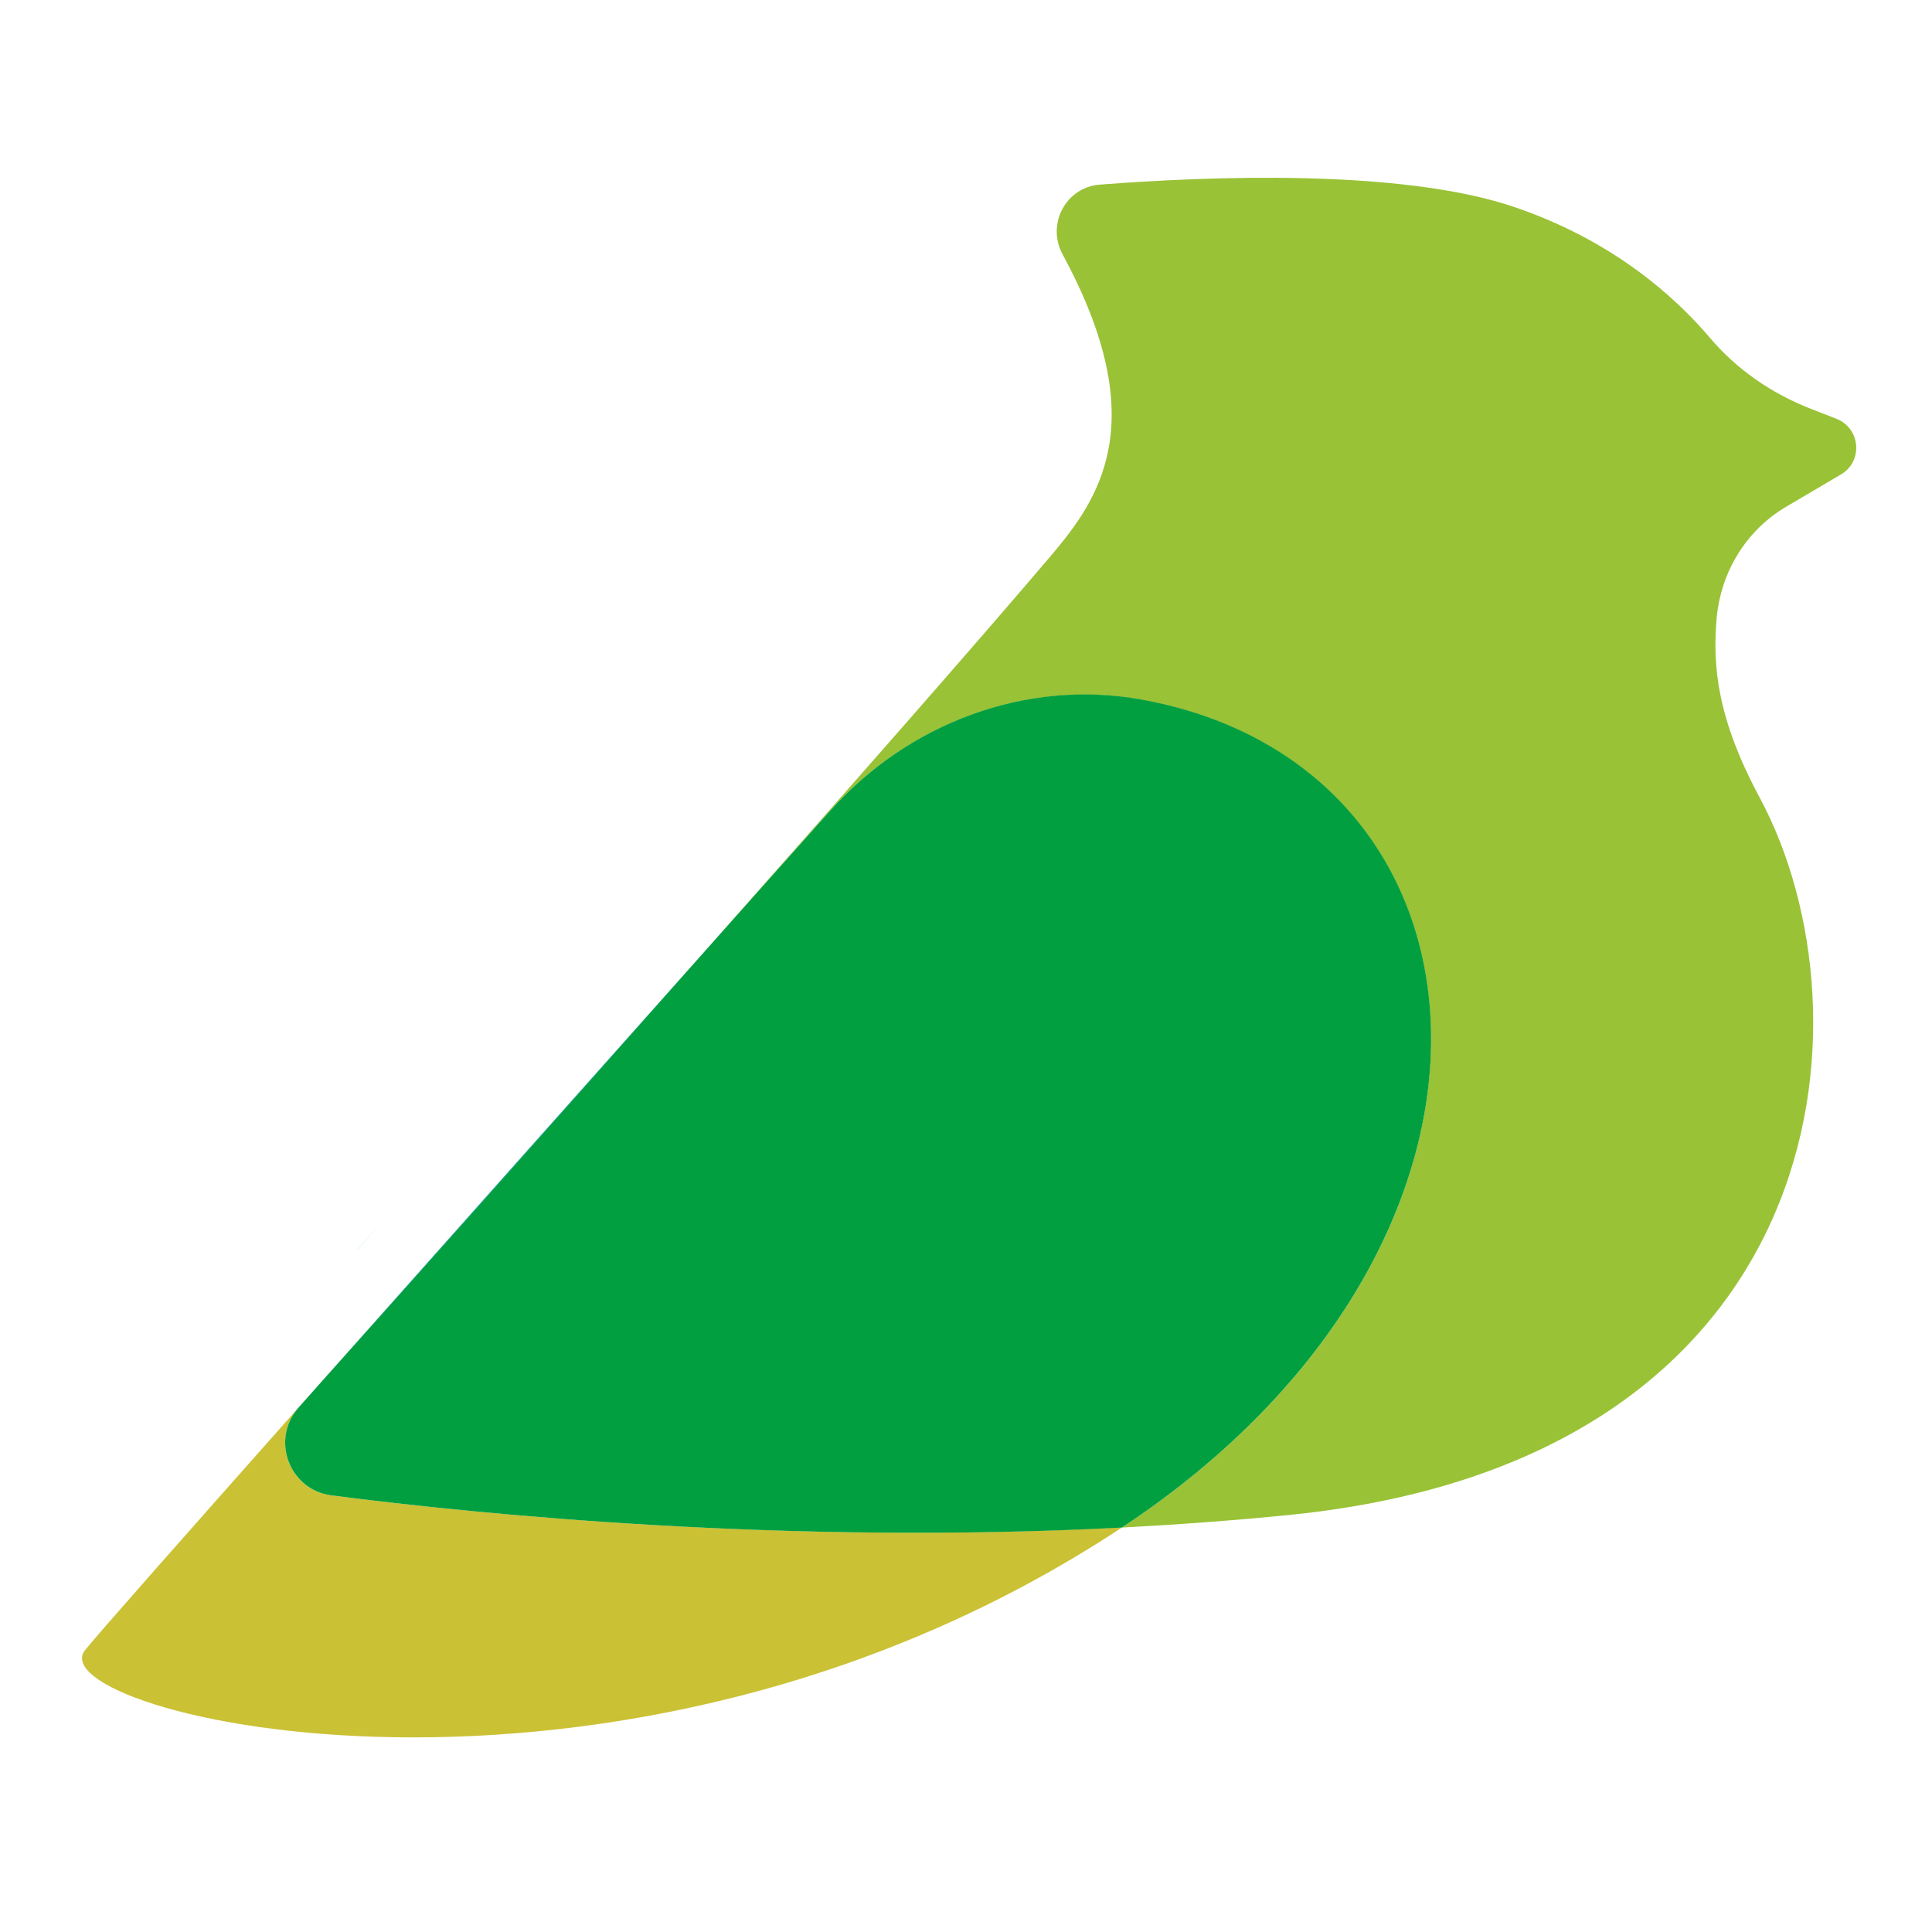<?xml version="1.0" standalone="no"?><!DOCTYPE svg PUBLIC "-//W3C//DTD SVG 1.1//EN" "http://www.w3.org/Graphics/SVG/1.1/DTD/svg11.dtd"><svg t="1687851581342" class="icon" viewBox="0 0 1024 1024" version="1.1" xmlns="http://www.w3.org/2000/svg" p-id="1206" xmlns:xlink="http://www.w3.org/1999/xlink" width="200" height="200"><path d="M189.668 662.073c-0.114 0.114-0.228 0.341-0.341 0.455 4.437-5.006 9.102-10.24 13.653-15.36-8.533 9.557-13.312 14.905-13.312 14.905z" fill="#1590E9" p-id="1207"></path><path d="M946.631 268.629l29.127-17.18c11.833-6.94 10.354-24.462-2.389-29.468l-13.995-5.461c-20.48-8.078-38.912-20.708-53.134-37.547-17.863-21.049-50.859-51.314-103.424-69.177-59.961-20.48-162.588-16.384-219.819-11.947-18.091 1.365-28.444 20.935-19.797 36.978 48.469 89.429 19.001 130.048-6.485 160.085-39.026 45.966-110.82 127.659-182.841 208.896 24.917-27.876 47.559-53.248 66.105-74.069 41.415-46.421 103.879-69.973 165.092-58.823 195.129 35.612 217.316 288.313-10.468 438.727 29.696-1.593 59.847-3.755 90.112-6.827 287.403-29.582 310.158-264.078 248.036-379.904-22.073-41.074-25.259-68.836-22.869-95.46 2.276-24.462 15.701-46.421 36.75-58.823z" fill="#99C236" p-id="1208"></path><path d="M171.577 731.022C203.776 695.068 288.996 599.609 373.988 503.694c-62.123 69.632-138.581 155.534-202.411 227.328z" fill="#1590E9" p-id="1209"></path><path d="M175.559 792.576c-22.187-2.844-32.085-29.127-17.636-46.194-58.823 66.332-104.334 117.76-112.754 128.114-27.42 33.564 281.828 111.388 549.092-64.626 0.114-0.114 0.341-0.228 0.455-0.341-178.062 9.33-339.627-6.713-419.157-16.953z" fill="#CAC134" p-id="1210"></path><path d="M605.184 370.802c-61.212-11.15-123.676 12.402-165.092 58.823-18.546 20.708-41.188 46.08-66.105 74.069C288.996 599.609 203.776 695.068 171.577 731.022c-4.665 5.234-9.216 10.354-13.653 15.36-14.45 16.953-4.551 43.236 17.636 46.194 79.531 10.24 241.095 26.283 419.044 17.067 227.783-150.528 205.71-403.228 10.581-438.841z" fill="#029F40" p-id="1211"></path></svg>